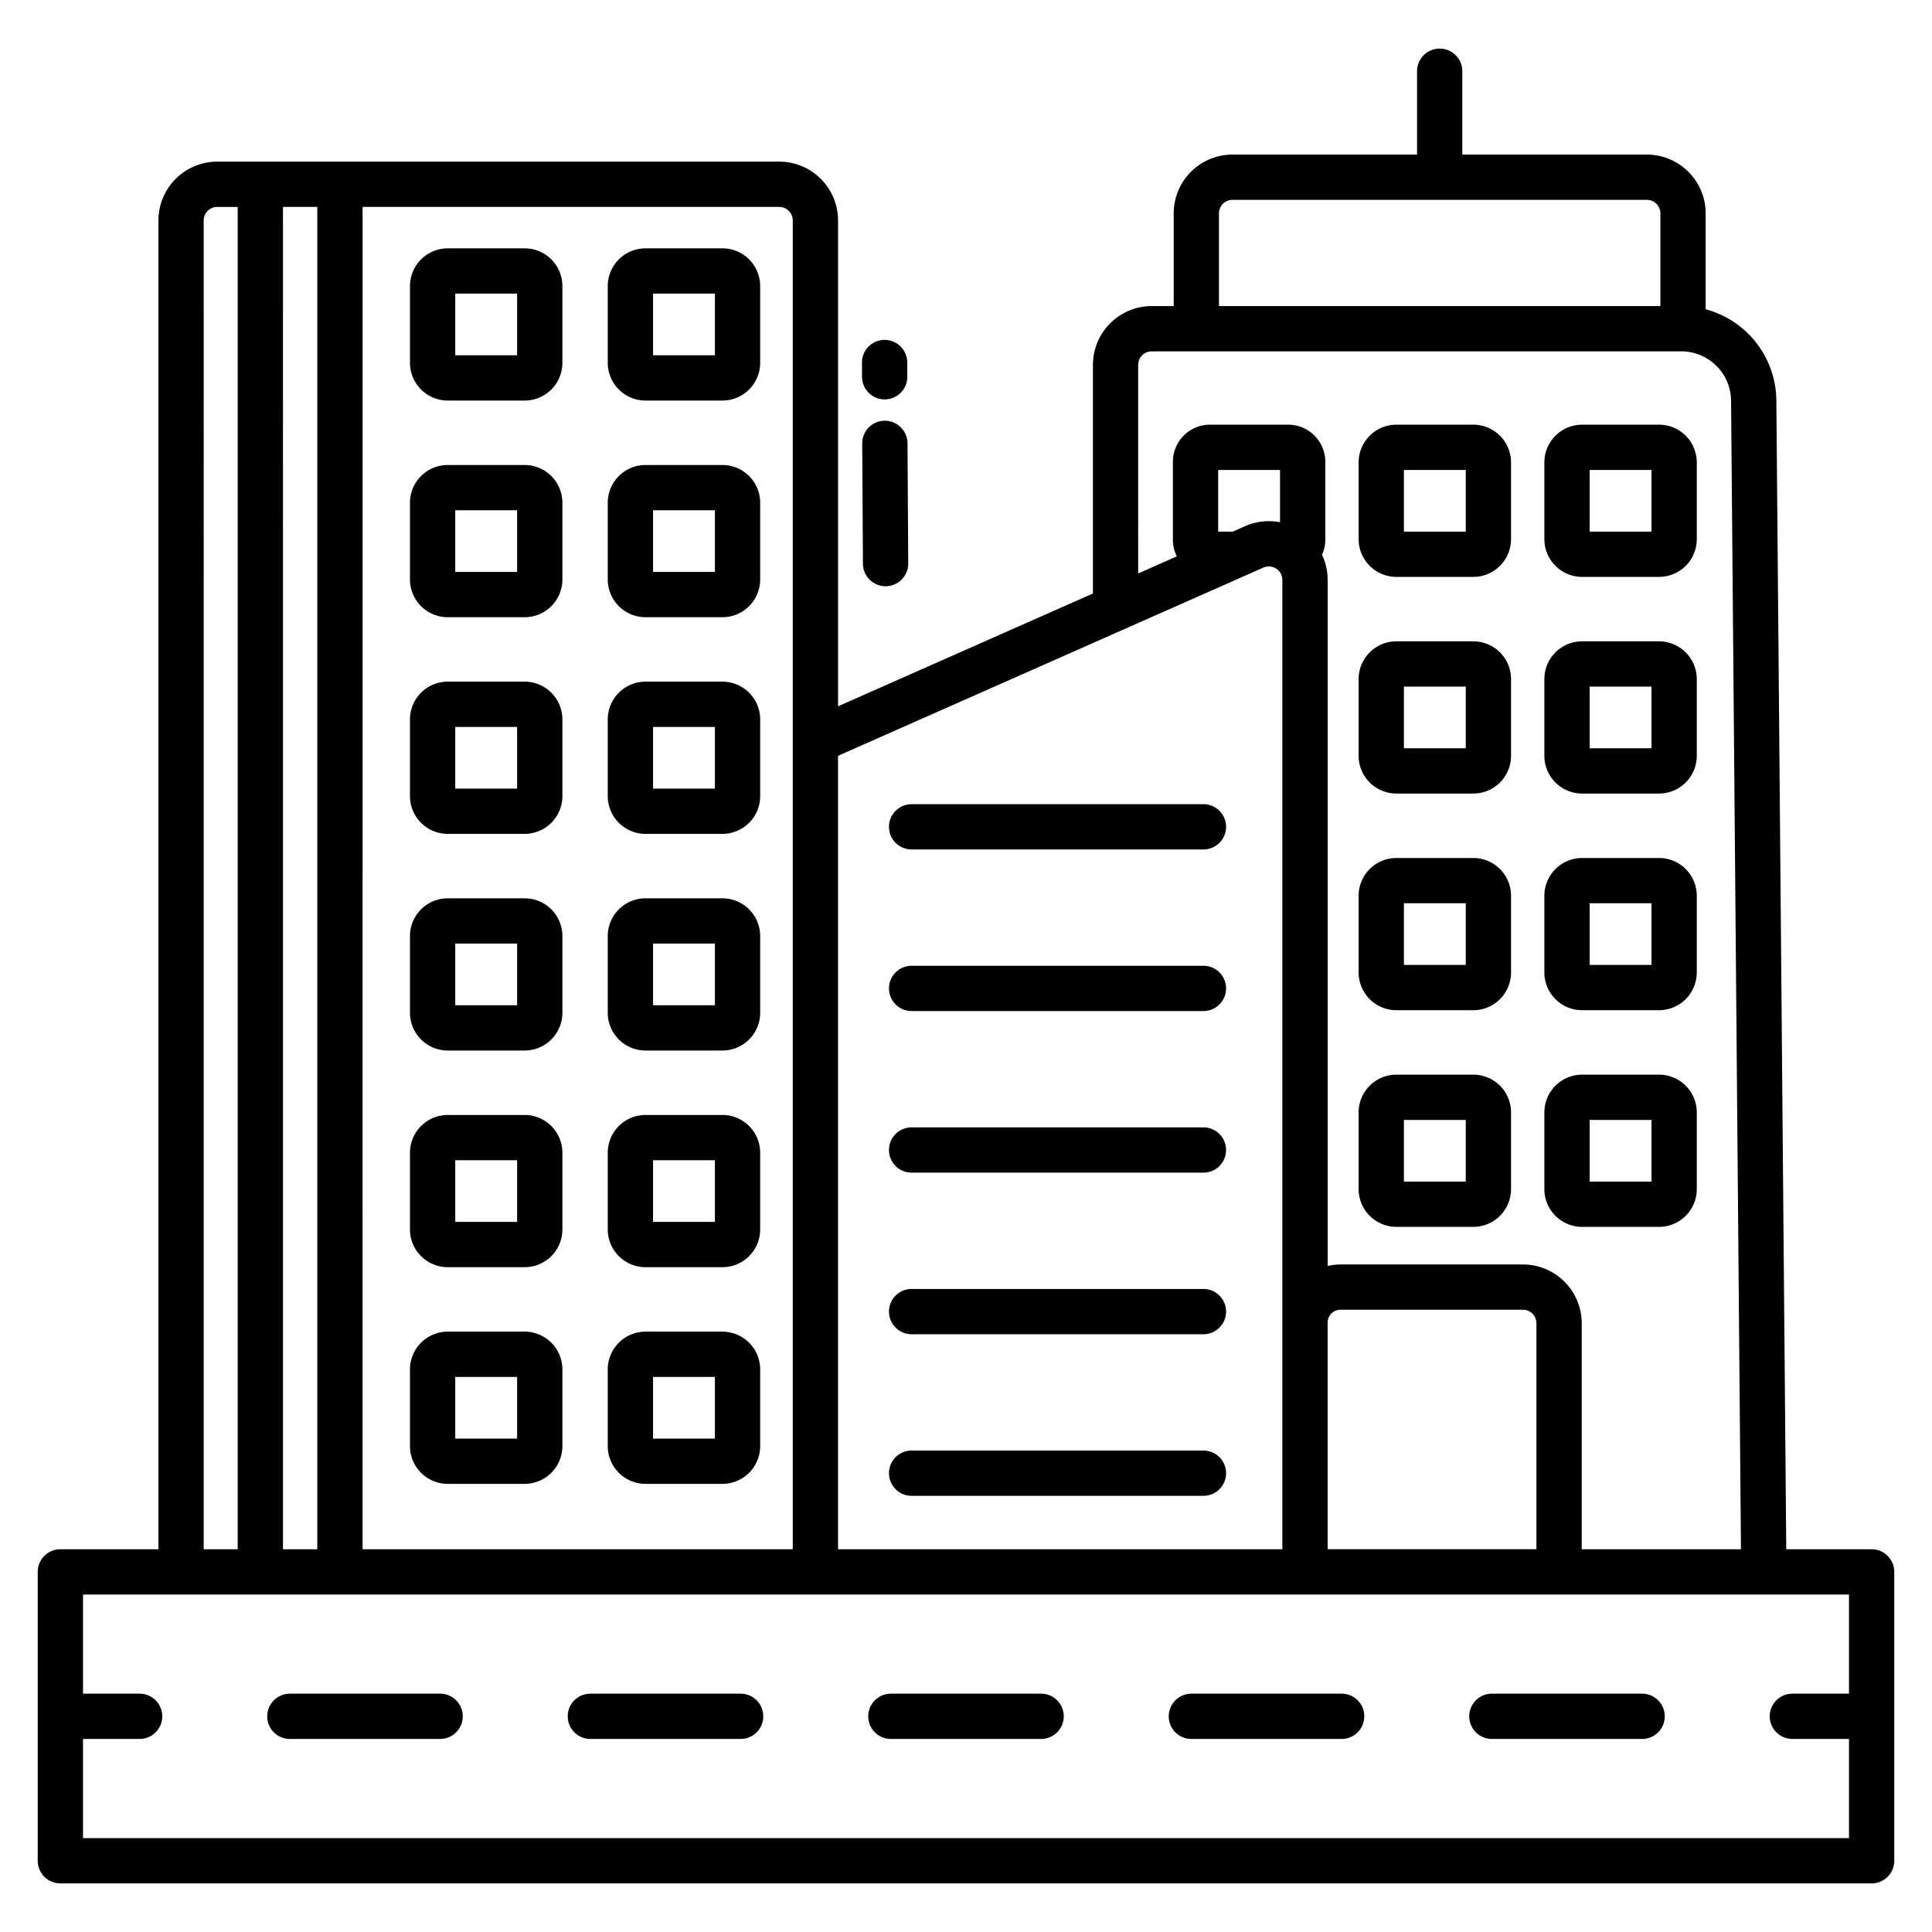 <svg id="Layer_1" height="512" viewBox="0 0 512 512" width="512" xmlns="http://www.w3.org/2000/svg" data-name="Layer 1"><path d="m156.455 460.842h39.818a6 6 0 1 0 0-12h-39.818a6 6 0 0 0 0 12z"/><path d="m395.364 460.842h39.819a6 6 0 0 0 0-12h-39.819a6 6 0 1 0 0 12z"/><path d="m315.728 460.842h39.818a6 6 0 0 0 0-12h-39.818a6 6 0 1 0 0 12z"/><path d="m76.818 460.842h39.819a6 6 0 1 0 0-12h-39.819a6 6 0 1 0 0 12z"/><path d="m236.091 460.842h39.818a6 6 0 0 0 0-12h-39.818a6 6 0 0 0 0 12z"/><path d="m318.922 213.117h-77.332a6 6 0 0 0 0 12h77.332a6 6 0 0 0 0-12z"/><path d="m318.922 255.94h-77.332a6 6 0 1 0 0 12h77.332a6 6 0 0 0 0-12z"/><path d="m318.922 298.764h-77.332a6 6 0 0 0 0 12h77.332a6 6 0 0 0 0-12z"/><path d="m318.922 341.587h-77.332a6 6 0 0 0 0 12h77.332a6 6 0 0 0 0-12z"/><path d="m318.922 384.411h-77.332a6 6 0 1 0 0 12h77.332a6 6 0 0 0 0-12z"/><path d="m370.051 152.883h20.392a10.011 10.011 0 0 0 10-10v-20.34a10.011 10.011 0 0 0 -10-10h-20.392a10.011 10.011 0 0 0 -10 10v20.34a10.011 10.011 0 0 0 10 10zm2-28.34h16.392v16.34h-16.392z"/><path d="m419.272 152.883h20.393a10.011 10.011 0 0 0 10-10v-20.34a10.011 10.011 0 0 0 -10-10h-20.393a10.012 10.012 0 0 0 -10 10v20.34a10.012 10.012 0 0 0 10 10zm2-28.34h16.393v16.34h-16.393z"/><path d="m370.051 210.3h20.392a10.011 10.011 0 0 0 10-10v-20.34a10.011 10.011 0 0 0 -10-10h-20.392a10.011 10.011 0 0 0 -10 10v20.34a10.011 10.011 0 0 0 10 10zm2-28.339h16.392v16.339h-16.392z"/><path d="m419.272 210.3h20.393a10.011 10.011 0 0 0 10-10v-20.34a10.011 10.011 0 0 0 -10-10h-20.393a10.012 10.012 0 0 0 -10 10v20.34a10.011 10.011 0 0 0 10 10zm2-28.339h16.393v16.339h-16.393z"/><path d="m370.051 267.716h20.392a10.011 10.011 0 0 0 10-10v-20.339a10.011 10.011 0 0 0 -10-10h-20.392a10.011 10.011 0 0 0 -10 10v20.339a10.011 10.011 0 0 0 10 10zm2-28.339h16.392v16.339h-16.392z"/><path d="m419.272 267.716h20.393a10.011 10.011 0 0 0 10-10v-20.339a10.011 10.011 0 0 0 -10-10h-20.393a10.012 10.012 0 0 0 -10 10v20.339a10.012 10.012 0 0 0 10 10zm2-28.339h16.393v16.339h-16.393z"/><path d="m370.051 325.133h20.392a10.011 10.011 0 0 0 10-10v-20.34a10.011 10.011 0 0 0 -10-10h-20.392a10.011 10.011 0 0 0 -10 10v20.34a10.011 10.011 0 0 0 10 10zm2-28.34h16.392v16.34h-16.392z"/><path d="m419.272 325.133h20.393a10.011 10.011 0 0 0 10-10v-20.34a10.011 10.011 0 0 0 -10-10h-20.393a10.012 10.012 0 0 0 -10 10v20.34a10.012 10.012 0 0 0 10 10zm2-28.34h16.393v16.34h-16.393z"/><path d="m139.041 65.812h-20.394a10.012 10.012 0 0 0 -10 10v20.339a10.011 10.011 0 0 0 10 10h20.394a10.011 10.011 0 0 0 10-10v-20.339a10.011 10.011 0 0 0 -10-10zm-2 28.339h-16.394v-16.339h16.394z"/><path d="m191.456 65.812h-20.394a10.012 10.012 0 0 0 -10 10v20.339a10.011 10.011 0 0 0 10 10h20.394a10.011 10.011 0 0 0 10-10v-20.339a10.011 10.011 0 0 0 -10-10zm-2 28.339h-16.394v-16.339h16.394z"/><path d="m139.041 123.229h-20.394a10.011 10.011 0 0 0 -10 10v20.339a10.012 10.012 0 0 0 10 10h20.394a10.011 10.011 0 0 0 10-10v-20.339a10.011 10.011 0 0 0 -10-10zm-2 28.339h-16.394v-16.339h16.394z"/><path d="m191.456 123.229h-20.394a10.011 10.011 0 0 0 -10 10v20.339a10.012 10.012 0 0 0 10 10h20.394a10.011 10.011 0 0 0 10-10v-20.339a10.011 10.011 0 0 0 -10-10zm-2 28.339h-16.394v-16.339h16.394z"/><path d="m139.041 180.646h-20.394a10.011 10.011 0 0 0 -10 10v20.339a10.012 10.012 0 0 0 10 10h20.394a10.011 10.011 0 0 0 10-10v-20.339a10.011 10.011 0 0 0 -10-10zm-2 28.339h-16.394v-16.339h16.394z"/><path d="m191.456 180.646h-20.394a10.011 10.011 0 0 0 -10 10v20.339a10.012 10.012 0 0 0 10 10h20.394a10.011 10.011 0 0 0 10-10v-20.339a10.011 10.011 0 0 0 -10-10zm-2 28.339h-16.394v-16.339h16.394z"/><path d="m139.041 238.062h-20.394a10.012 10.012 0 0 0 -10 10v20.338a10.012 10.012 0 0 0 10 10h20.394a10.011 10.011 0 0 0 10-10v-20.34a10.011 10.011 0 0 0 -10-9.998zm-2 28.34h-16.394v-16.34h16.394z"/><path d="m191.456 238.062h-20.394a10.012 10.012 0 0 0 -10 10v20.338a10.012 10.012 0 0 0 10 10h20.394a10.011 10.011 0 0 0 10-10v-20.34a10.011 10.011 0 0 0 -10-9.998zm-2 28.34h-16.394v-16.34h16.394z"/><path d="m139.041 295.479h-20.394a10.012 10.012 0 0 0 -10 10v20.339a10.011 10.011 0 0 0 10 10h20.394a10.011 10.011 0 0 0 10-10v-20.339a10.011 10.011 0 0 0 -10-10zm-2 28.339h-16.394v-16.339h16.394z"/><path d="m191.456 295.479h-20.394a10.012 10.012 0 0 0 -10 10v20.339a10.011 10.011 0 0 0 10 10h20.394a10.011 10.011 0 0 0 10-10v-20.339a10.011 10.011 0 0 0 -10-10zm-2 28.339h-16.394v-16.339h16.394z"/><path d="m139.041 352.9h-20.394a10.012 10.012 0 0 0 -10 10v20.339a10.012 10.012 0 0 0 10 10h20.394a10.011 10.011 0 0 0 10-10v-20.339a10.011 10.011 0 0 0 -10-10zm-2 28.339h-16.394v-16.339h16.394z"/><path d="m191.456 352.9h-20.394a10.012 10.012 0 0 0 -10 10v20.339a10.012 10.012 0 0 0 10 10h20.394a10.011 10.011 0 0 0 10-10v-20.339a10.011 10.011 0 0 0 -10-10zm-2 28.339h-16.394v-16.339h16.394z"/><path d="m234.446 105.849h.031a6 6 0 0 0 5.97-6.03l-.018-3.77a6 6 0 0 0 -6-5.971h-.029a6 6 0 0 0 -5.97 6.029l.018 3.771a6 6 0 0 0 5.998 5.971z"/><path d="m234.461 111.493a6 6 0 0 0 -5.964 6.036l.191 31.869a6 6 0 0 0 6 5.964h.038a6 6 0 0 0 5.964-6.036l-.191-31.868a6.039 6.039 0 0 0 -6.038-5.965z"/><path d="m496 410.565h-22.624l-2.624-304.5a25.234 25.234 0 0 0 -18.732-24.1v-25.431a15.6 15.6 0 0 0 -15.588-15.57h-48.9v-22.084a6 6 0 0 0 -12 0v22.084h-48.9a15.6 15.6 0 0 0 -15.588 15.57v24.579h-5.82a15.6 15.6 0 0 0 -15.587 15.57v60.6l-67.544 29.889v-128.767a15.6 15.6 0 0 0 -15.593-15.57h-148.93a15.6 15.6 0 0 0 -15.588 15.57v352.16h-25.982a6 6 0 0 0 -6 6v76.555a6 6 0 0 0 6 6h480a6 6 0 0 0 6-6v-76.555a6 6 0 0 0 -6-6zm-172.964-354.031a3.583 3.583 0 0 1 3.588-3.57h109.808a3.583 3.583 0 0 1 3.588 3.57v24.579h-116.984zm-21.407 40.149a3.582 3.582 0 0 1 3.587-3.57h140.361a13.194 13.194 0 0 1 13.175 13.044l2.622 304.408h-42.2v-59.9a15.6 15.6 0 0 0 -15.587-15.57h-48.3a15.356 15.356 0 0 0 -3.446.4v-181.811a15.548 15.548 0 0 0 -1.5-6.671 9.514 9.514 0 0 0 .883-3.958v-20.684a9.843 9.843 0 0 0 -9.835-9.828h-20.726a9.843 9.843 0 0 0 -9.835 9.828v20.684a9.755 9.755 0 0 0 1.046 4.386l-10.245 4.534zm105.541 253.977v59.9h-55.333v-59.939a3.412 3.412 0 0 1 3.446-3.531h48.3a3.583 3.583 0 0 1 3.587 3.57zm-67.949-226.117v13.857a15.567 15.567 0 0 0 -9.286 1.052l-3.24 1.434h-3.867v-16.34zm-117.136 75.757 112.706-49.874a3.565 3.565 0 0 1 3.423.275 3.528 3.528 0 0 1 1.623 2.987v256.877h-117.752zm-126-145.461h110.415a3.582 3.582 0 0 1 3.588 3.57v352.16h-114zm-21.093 0h9.093v355.73h-9.094zm-21.009 3.57a3.583 3.583 0 0 1 3.588-3.57h5.421v355.73h-9.01zm436.017 390.433h-15a6 6 0 0 0 0 12h15v26.278h-468v-26.278h15a6 6 0 0 0 0-12h-15v-26.277h468z"/></svg>